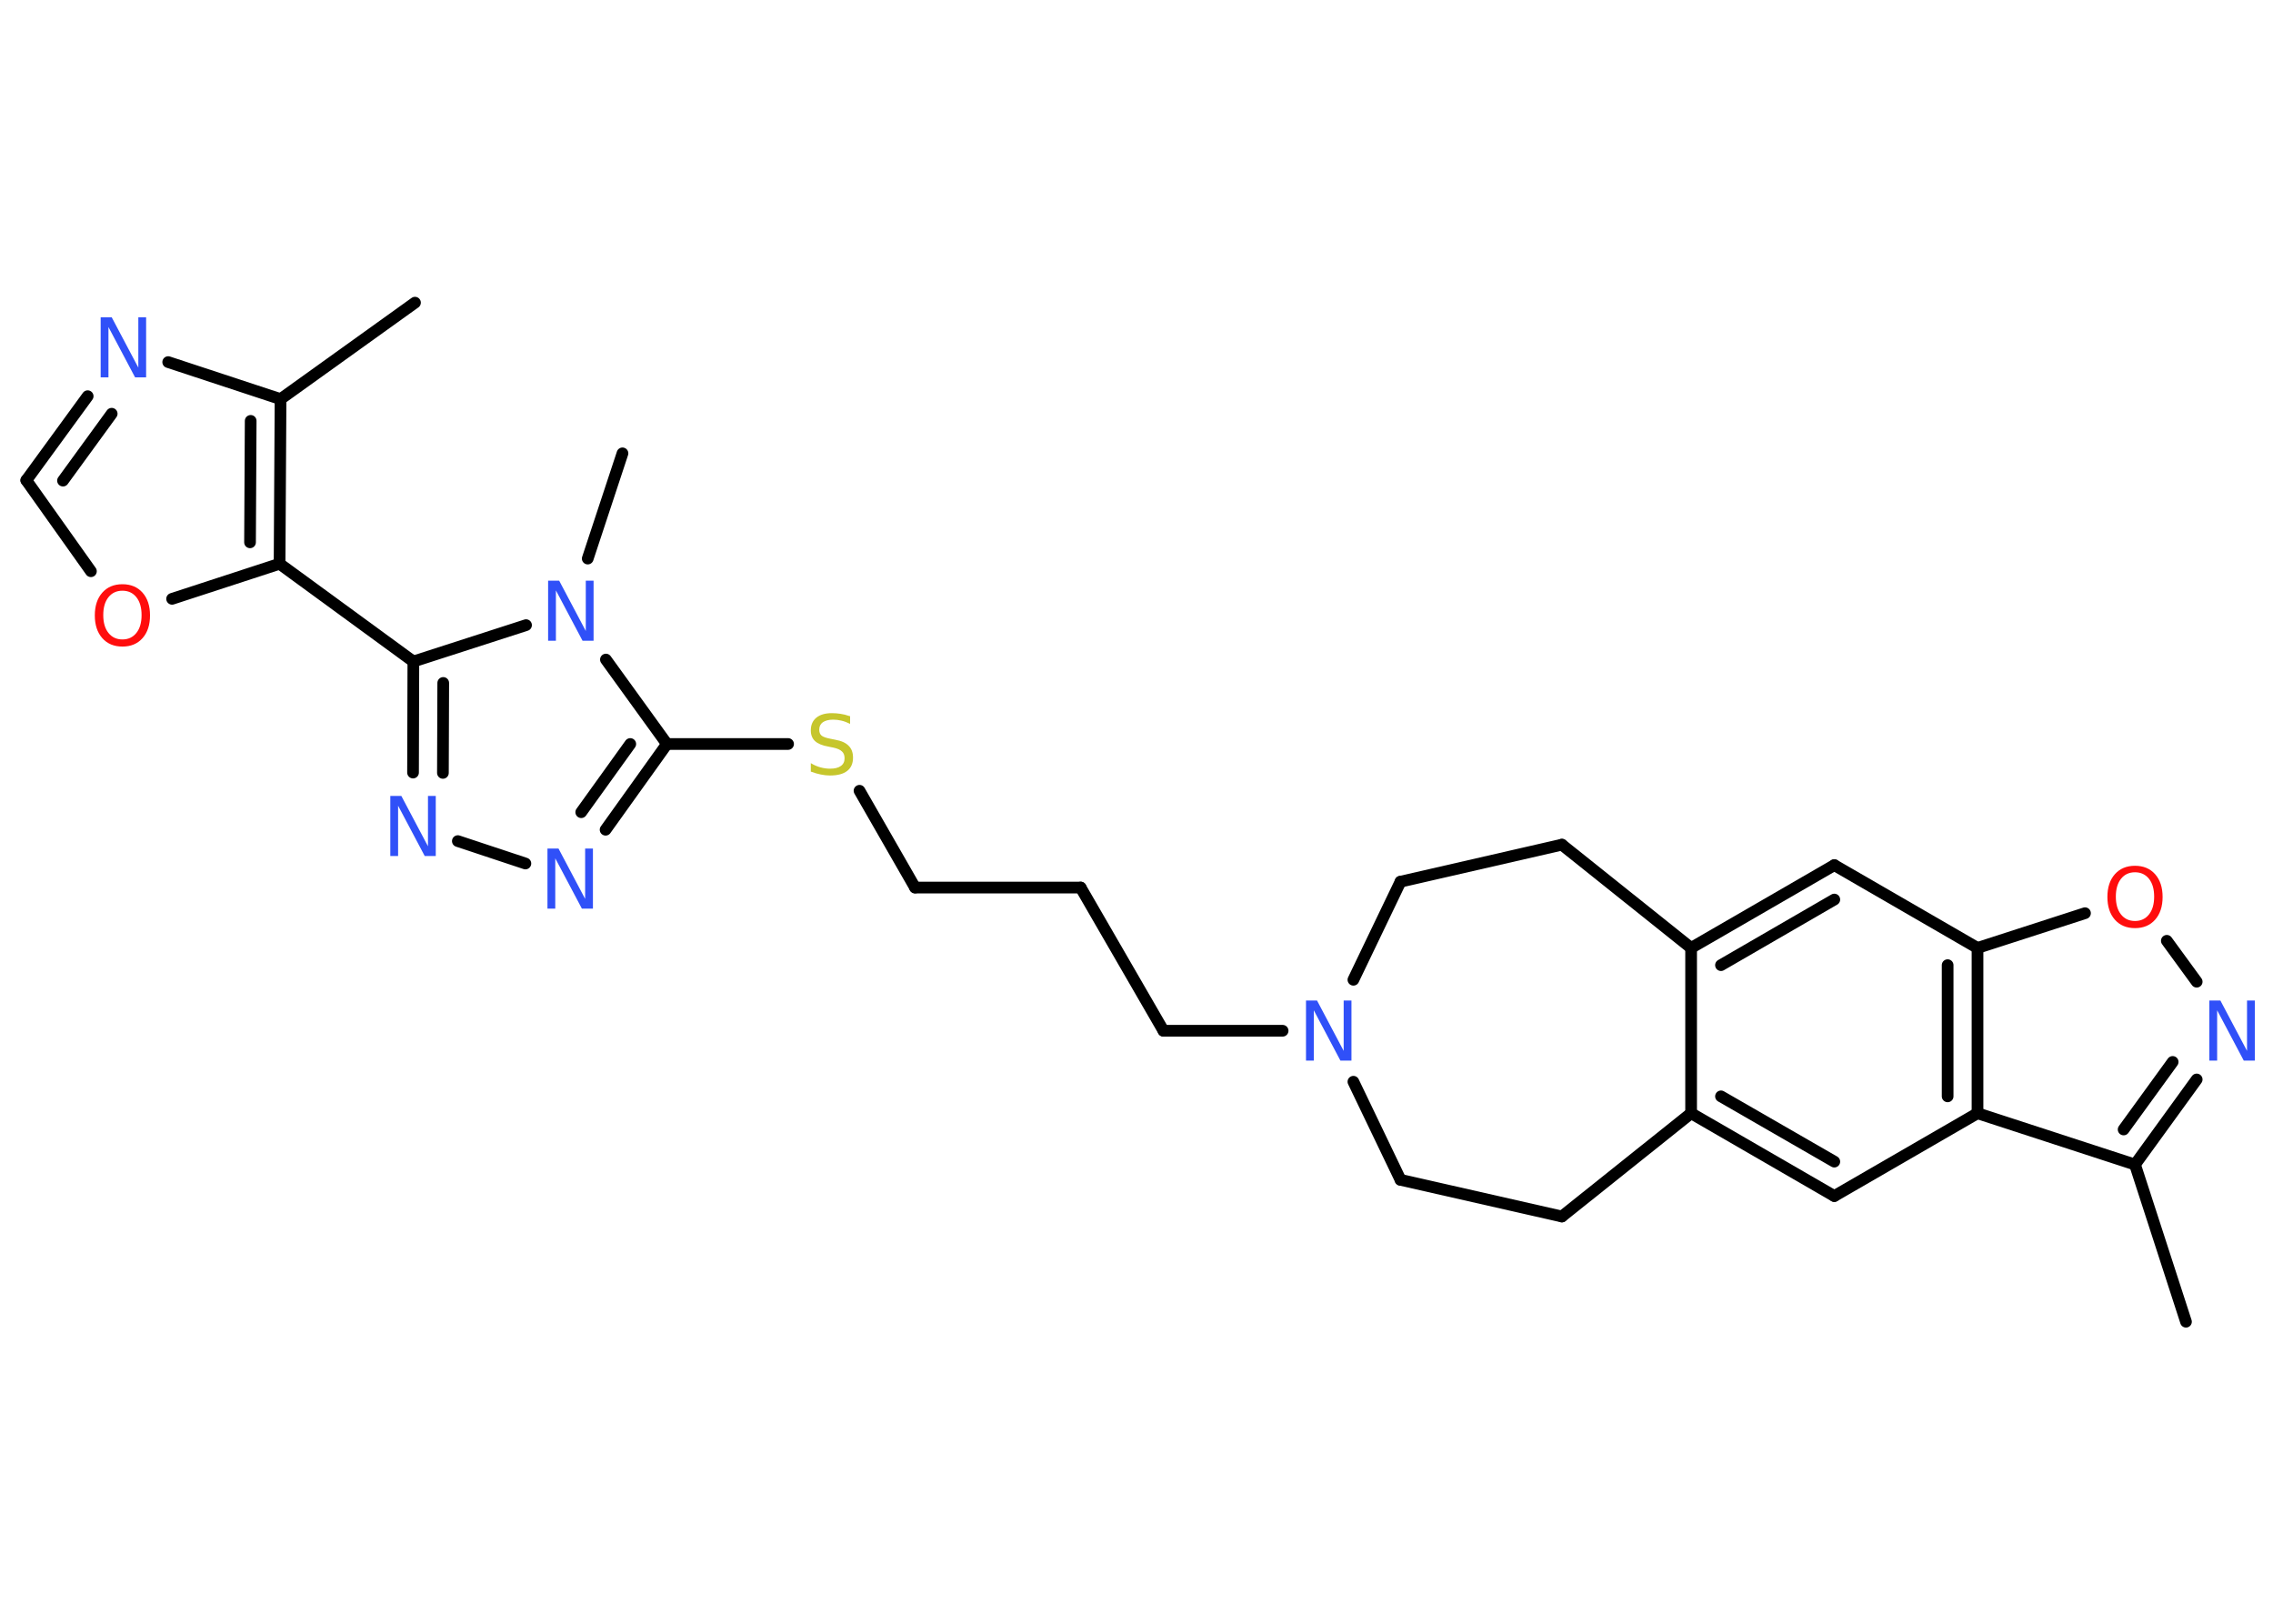 <?xml version='1.0' encoding='UTF-8'?>
<!DOCTYPE svg PUBLIC "-//W3C//DTD SVG 1.1//EN" "http://www.w3.org/Graphics/SVG/1.1/DTD/svg11.dtd">
<svg version='1.2' xmlns='http://www.w3.org/2000/svg' xmlns:xlink='http://www.w3.org/1999/xlink' width='70.0mm' height='50.0mm' viewBox='0 0 70.0 50.0'>
  <desc>Generated by the Chemistry Development Kit (http://github.com/cdk)</desc>
  <g stroke-linecap='round' stroke-linejoin='round' stroke='#000000' stroke-width='.36' fill='#3050F8'>
    <rect x='.0' y='.0' width='70.0' height='50.0' fill='#FFFFFF' stroke='none'/>
    <g id='mol1' class='mol'>
      <line id='mol1bnd1' class='bond' x1='12.78' y1='9.32' x2='8.64' y2='12.29'/>
      <line id='mol1bnd2' class='bond' x1='8.64' y1='12.29' x2='5.18' y2='11.15'/>
      <g id='mol1bnd3' class='bond'>
        <line x1='2.7' y1='12.2' x2='.81' y2='14.79'/>
        <line x1='3.44' y1='12.74' x2='1.94' y2='14.8'/>
      </g>
      <line id='mol1bnd4' class='bond' x1='.81' y1='14.79' x2='2.8' y2='17.59'/>
      <line id='mol1bnd5' class='bond' x1='5.3' y1='18.44' x2='8.61' y2='17.36'/>
      <g id='mol1bnd6' class='bond'>
        <line x1='8.61' y1='17.36' x2='8.64' y2='12.29'/>
        <line x1='7.7' y1='16.7' x2='7.72' y2='12.96'/>
      </g>
      <line id='mol1bnd7' class='bond' x1='8.61' y1='17.36' x2='12.73' y2='20.37'/>
      <g id='mol1bnd8' class='bond'>
        <line x1='12.73' y1='20.37' x2='12.72' y2='23.79'/>
        <line x1='13.65' y1='21.03' x2='13.64' y2='23.8'/>
      </g>
      <line id='mol1bnd9' class='bond' x1='14.1' y1='25.9' x2='16.18' y2='26.59'/>
      <g id='mol1bnd10' class='bond'>
        <line x1='18.65' y1='25.55' x2='20.54' y2='22.91'/>
        <line x1='17.9' y1='25.01' x2='19.41' y2='22.91'/>
      </g>
      <line id='mol1bnd11' class='bond' x1='20.54' y1='22.91' x2='24.27' y2='22.91'/>
      <line id='mol1bnd12' class='bond' x1='26.47' y1='24.35' x2='28.18' y2='27.33'/>
      <line id='mol1bnd13' class='bond' x1='28.18' y1='27.33' x2='33.28' y2='27.33'/>
      <line id='mol1bnd14' class='bond' x1='33.28' y1='27.33' x2='35.83' y2='31.74'/>
      <line id='mol1bnd15' class='bond' x1='35.83' y1='31.74' x2='39.5' y2='31.74'/>
      <line id='mol1bnd16' class='bond' x1='41.68' y1='30.17' x2='43.13' y2='27.15'/>
      <line id='mol1bnd17' class='bond' x1='43.13' y1='27.15' x2='48.1' y2='26.01'/>
      <line id='mol1bnd18' class='bond' x1='48.1' y1='26.01' x2='52.08' y2='29.19'/>
      <g id='mol1bnd19' class='bond'>
        <line x1='56.49' y1='26.64' x2='52.08' y2='29.19'/>
        <line x1='56.49' y1='27.7' x2='53.0' y2='29.72'/>
      </g>
      <line id='mol1bnd20' class='bond' x1='56.49' y1='26.64' x2='60.9' y2='29.19'/>
      <line id='mol1bnd21' class='bond' x1='60.9' y1='29.19' x2='64.21' y2='28.12'/>
      <line id='mol1bnd22' class='bond' x1='66.73' y1='28.97' x2='67.65' y2='30.23'/>
      <g id='mol1bnd23' class='bond'>
        <line x1='65.75' y1='35.86' x2='67.65' y2='33.24'/>
        <line x1='65.4' y1='34.78' x2='66.91' y2='32.7'/>
      </g>
      <line id='mol1bnd24' class='bond' x1='65.75' y1='35.86' x2='67.32' y2='40.7'/>
      <line id='mol1bnd25' class='bond' x1='65.75' y1='35.86' x2='60.9' y2='34.28'/>
      <g id='mol1bnd26' class='bond'>
        <line x1='60.9' y1='34.28' x2='60.9' y2='29.19'/>
        <line x1='59.98' y1='33.76' x2='59.98' y2='29.72'/>
      </g>
      <line id='mol1bnd27' class='bond' x1='60.9' y1='34.28' x2='56.49' y2='36.83'/>
      <g id='mol1bnd28' class='bond'>
        <line x1='52.08' y1='34.28' x2='56.49' y2='36.83'/>
        <line x1='53.0' y1='33.76' x2='56.49' y2='35.77'/>
      </g>
      <line id='mol1bnd29' class='bond' x1='52.08' y1='29.19' x2='52.08' y2='34.28'/>
      <line id='mol1bnd30' class='bond' x1='52.08' y1='34.28' x2='48.1' y2='37.46'/>
      <line id='mol1bnd31' class='bond' x1='48.1' y1='37.46' x2='43.13' y2='36.33'/>
      <line id='mol1bnd32' class='bond' x1='41.68' y1='33.31' x2='43.13' y2='36.33'/>
      <line id='mol1bnd33' class='bond' x1='20.54' y1='22.91' x2='18.66' y2='20.31'/>
      <line id='mol1bnd34' class='bond' x1='12.73' y1='20.37' x2='16.2' y2='19.25'/>
      <line id='mol1bnd35' class='bond' x1='18.1' y1='17.2' x2='19.17' y2='13.96'/>
      <path id='mol1atm3' class='atom' d='M3.1 9.77h.34l.82 1.55v-1.55h.24v1.85h-.34l-.82 -1.55v1.55h-.24v-1.85z' stroke='none'/>
      <path id='mol1atm5' class='atom' d='M3.77 18.19q-.27 .0 -.43 .2q-.16 .2 -.16 .55q.0 .35 .16 .55q.16 .2 .43 .2q.27 .0 .43 -.2q.16 -.2 .16 -.55q.0 -.35 -.16 -.55q-.16 -.2 -.43 -.2zM3.77 17.99q.39 .0 .62 .26q.23 .26 .23 .7q.0 .44 -.23 .7q-.23 .26 -.62 .26q-.39 .0 -.62 -.26q-.23 -.26 -.23 -.7q.0 -.44 .23 -.7q.23 -.26 .62 -.26z' stroke='none' fill='#FF0D0D'/>
      <path id='mol1atm8' class='atom' d='M12.02 24.51h.34l.82 1.55v-1.55h.24v1.85h-.34l-.82 -1.55v1.55h-.24v-1.85z' stroke='none'/>
      <path id='mol1atm9' class='atom' d='M16.86 26.13h.34l.82 1.55v-1.55h.24v1.85h-.34l-.82 -1.55v1.55h-.24v-1.85z' stroke='none'/>
      <path id='mol1atm11' class='atom' d='M26.18 22.05v.24q-.14 -.07 -.27 -.1q-.13 -.03 -.25 -.03q-.2 .0 -.32 .08q-.11 .08 -.11 .23q.0 .12 .07 .18q.07 .06 .28 .1l.15 .03q.28 .05 .41 .19q.13 .13 .13 .36q.0 .27 -.18 .41q-.18 .14 -.53 .14q-.13 .0 -.28 -.03q-.15 -.03 -.31 -.09v-.26q.15 .09 .3 .13q.15 .04 .29 .04q.22 .0 .33 -.08q.12 -.08 .12 -.24q.0 -.14 -.08 -.21q-.08 -.08 -.27 -.12l-.15 -.03q-.28 -.05 -.41 -.17q-.13 -.12 -.13 -.33q.0 -.25 .17 -.39q.17 -.14 .48 -.14q.13 .0 .26 .02q.14 .02 .28 .07z' stroke='none' fill='#C6C62C'/>
      <path id='mol1atm15' class='atom' d='M40.22 30.81h.34l.82 1.55v-1.55h.24v1.85h-.34l-.82 -1.55v1.55h-.24v-1.85z' stroke='none'/>
      <path id='mol1atm21' class='atom' d='M65.75 26.86q-.27 .0 -.43 .2q-.16 .2 -.16 .55q.0 .35 .16 .55q.16 .2 .43 .2q.27 .0 .43 -.2q.16 -.2 .16 -.55q.0 -.35 -.16 -.55q-.16 -.2 -.43 -.2zM65.75 26.66q.39 .0 .62 .26q.23 .26 .23 .7q.0 .44 -.23 .7q-.23 .26 -.62 .26q-.39 .0 -.62 -.26q-.23 -.26 -.23 -.7q.0 -.44 .23 -.7q.23 -.26 .62 -.26z' stroke='none' fill='#FF0D0D'/>
      <path id='mol1atm22' class='atom' d='M68.04 30.81h.34l.82 1.55v-1.55h.24v1.85h-.34l-.82 -1.55v1.55h-.24v-1.85z' stroke='none'/>
      <path id='mol1atm30' class='atom' d='M16.88 17.88h.34l.82 1.55v-1.55h.24v1.85h-.34l-.82 -1.55v1.55h-.24v-1.85z' stroke='none'/>
    </g>
  </g>
</svg>
